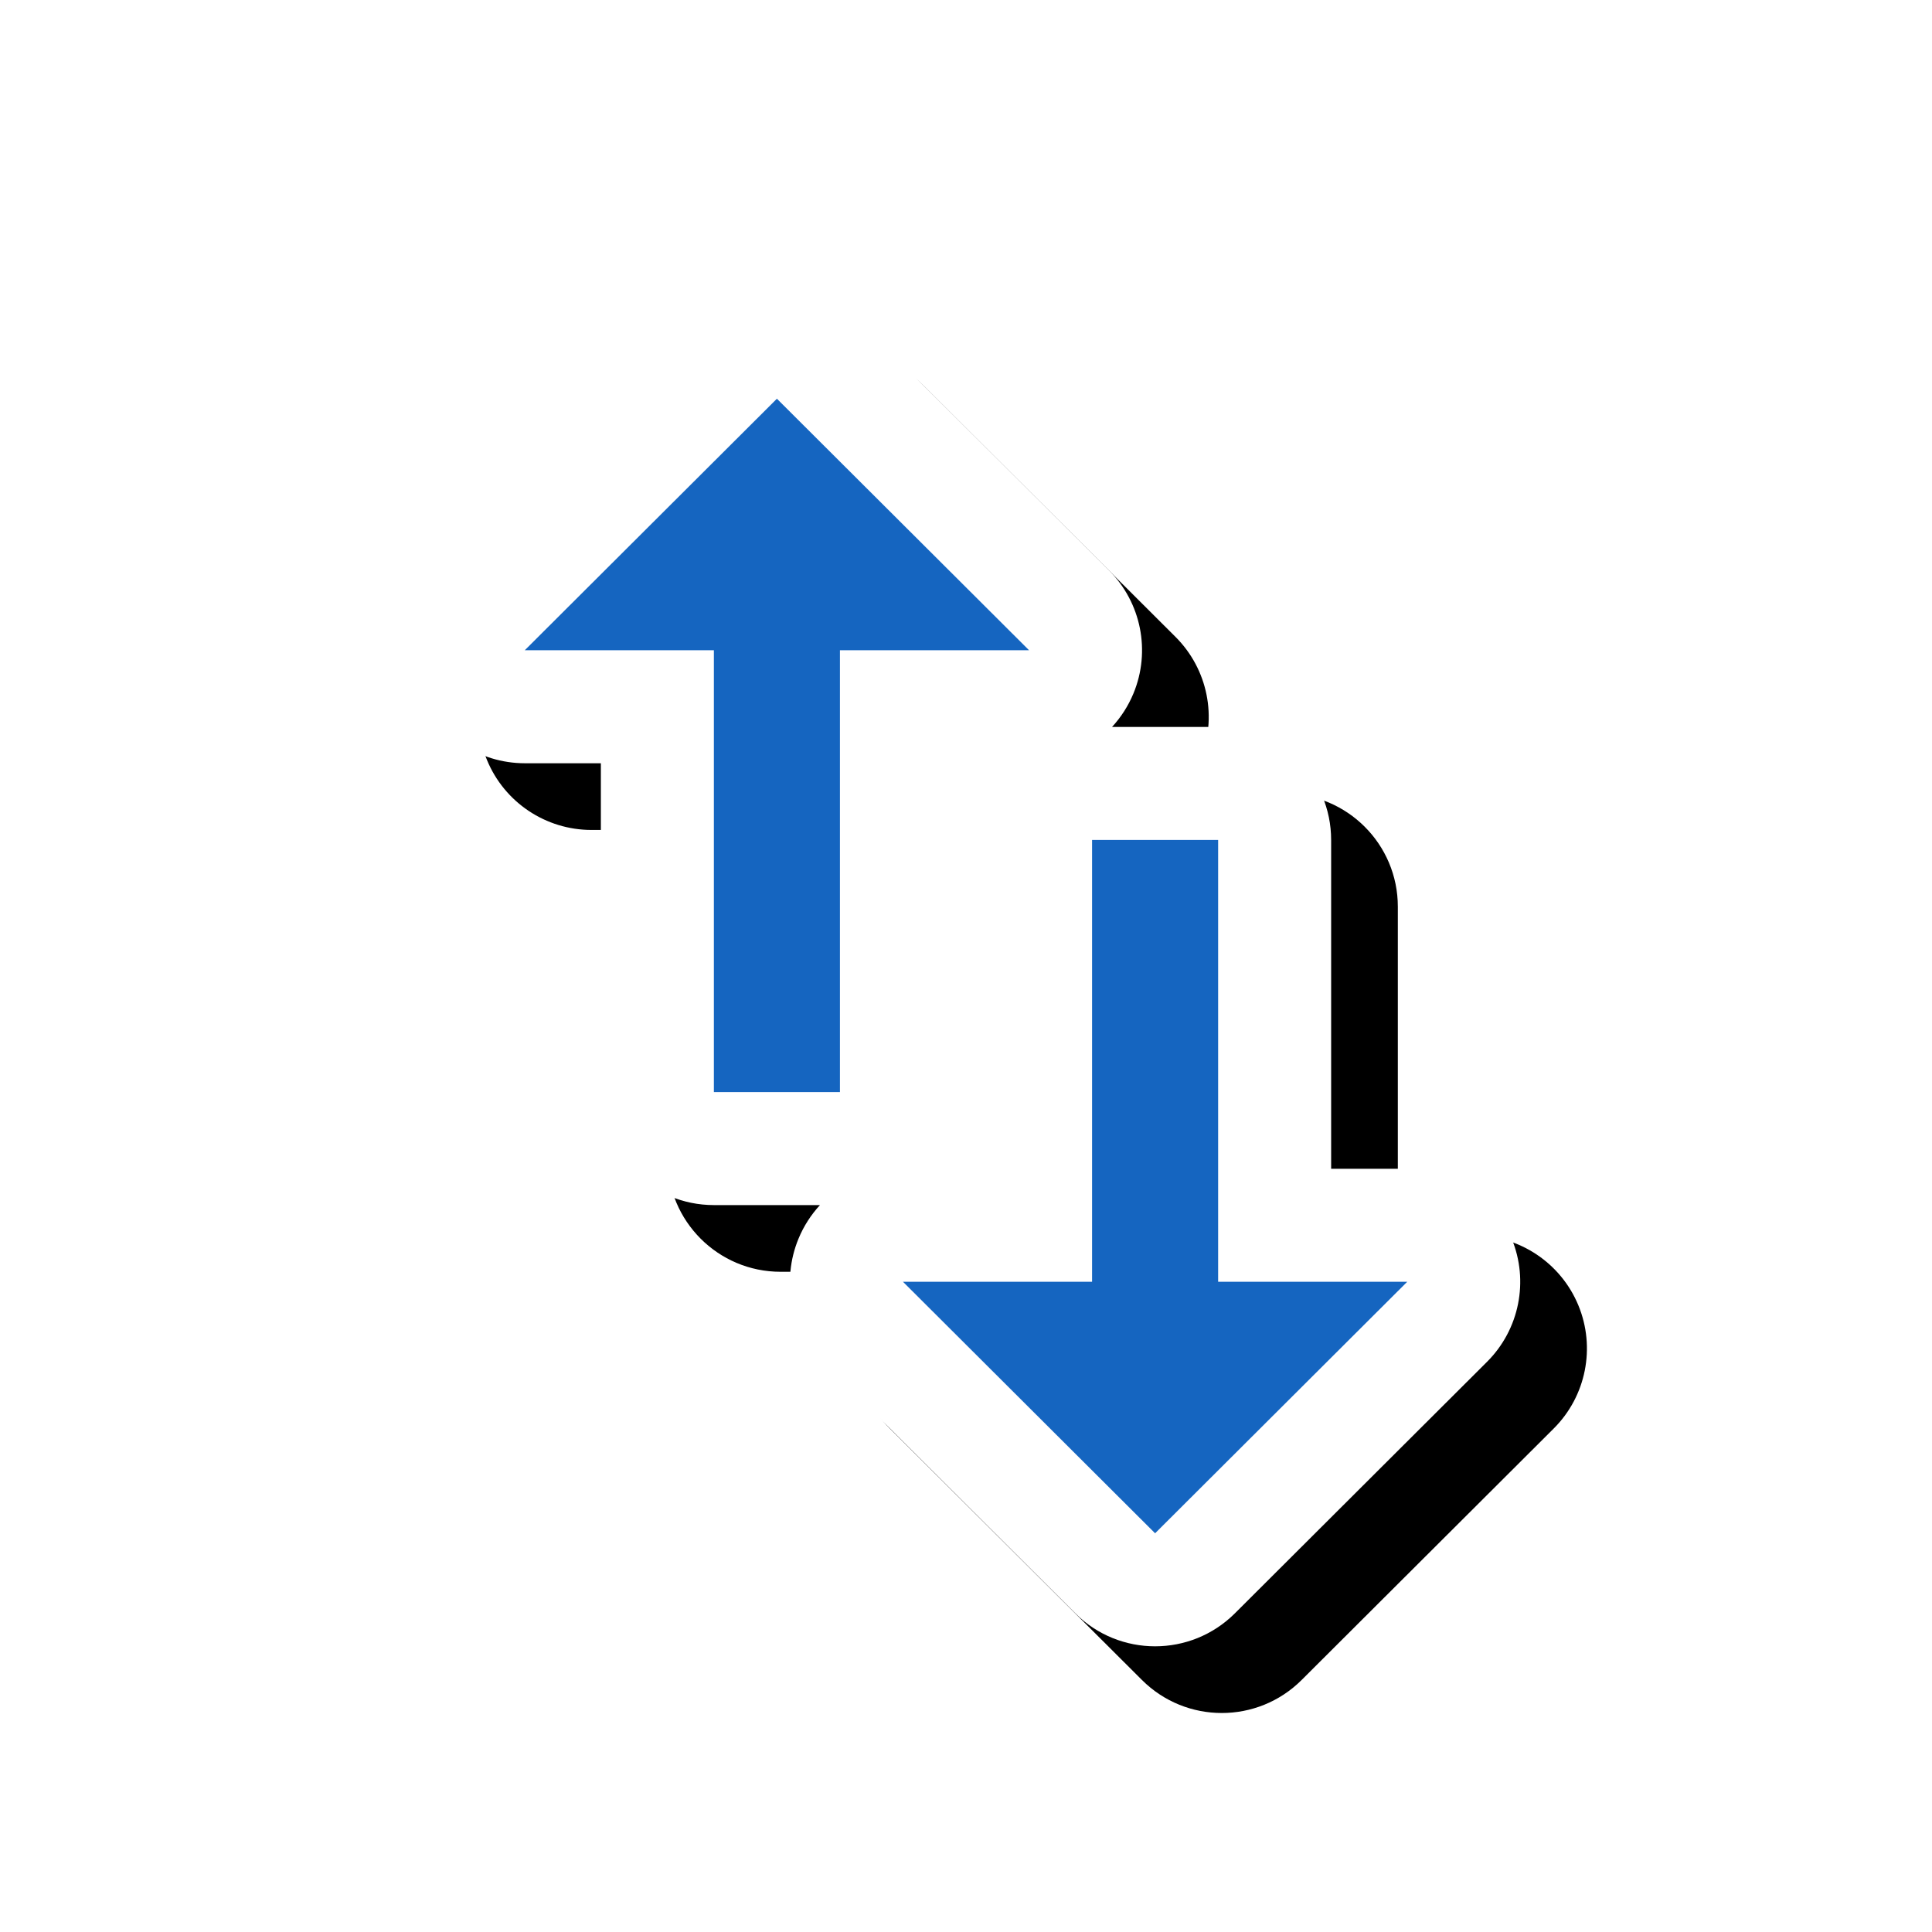 <svg version="1.1" xmlns="http://www.w3.org/2000/svg" xmlns:xlink="http://www.w3.org/1999/xlink" viewBox="0,0,1024,1024">
	<!-- Color names: teamapps-color-1, teamapps-effect-color-1 -->
	<desc>import_export icon - Licensed under Apache License v2.0 (http://www.apache.org/licenses/LICENSE-2.0) - Created with Iconfu.com - Derivative work of Material icons (Copyright Google Inc.)</desc>
	<defs>
		<filter id="filter-b3wKJc8G" x="-10%" y="-8%" width="169%" height="147%" color-interpolation-filters="sRGB">
			<feColorMatrix values="1 0 0 0 0 0 1 0 0 0 0 0 1 0 0 0 0 0 0.17 0" in="SourceGraphic"/>
			<feOffset dx="14.14" dy="14.14"/>
			<feGaussianBlur stdDeviation="11" result="blur0"/>
			<feColorMatrix values="1 0 0 0 0 0 1 0 0 0 0 0 1 0 0 0 0 0 0.25 0" in="SourceGraphic"/>
			<feOffset dx="21.21" dy="21.21"/>
			<feGaussianBlur stdDeviation="20" result="blur1"/>
			<feMerge>
				<feMergeNode in="blur0"/>
				<feMergeNode in="blur1"/>
			</feMerge>
		</filter>
	</defs>
	<g fill="none" fill-rule="nonzero" style="mix-blend-mode: normal">
		<path d="M378.37,638.72c-33.08,0 -59.9,-26.82 -59.9,-59.9v-174.28h-40.32c-24.24,0 -46.1,-14.61 -55.36,-37.01c-9.26,-22.4 -4.11,-48.18 13.05,-65.3l133.63,-133.3c23.38,-23.32 61.23,-23.32 84.61,0l133.63,133.3c17.16,17.12 22.32,42.9 13.05,65.3c-2.76,6.67 -6.64,12.66 -11.36,17.77h56.23c33.08,0 59.9,26.82 59.9,59.9v174.28h40.32c24.24,0 46.1,14.61 55.36,37.01c9.26,22.4 4.11,48.18 -13.05,65.3l-133.63,133.3c-23.38,23.32 -61.23,23.32 -84.61,0l-133.63,-133.3c-17.16,-17.12 -22.32,-42.9 -13.05,-65.3c2.76,-6.67 6.64,-12.66 11.36,-17.77z" fill="#000000" filter="url(#filter-b3wKJc8G)"/>
		<g color="#ffffff" class="teamapps-effect-color-1">
			<path d="M378.37,638.72c-33.08,0 -59.9,-26.82 -59.9,-59.9v-174.28h-40.32c-24.24,0 -46.1,-14.61 -55.36,-37.01c-9.26,-22.4 -4.11,-48.18 13.05,-65.3l133.63,-133.3c23.38,-23.32 61.23,-23.32 84.61,0l133.63,133.3c17.16,17.12 22.32,42.9 13.05,65.3c-2.76,6.67 -6.64,12.66 -11.36,17.77h56.23c33.08,0 59.9,26.82 59.9,59.9v174.28h40.32c24.24,0 46.1,14.61 55.36,37.01c9.26,22.4 4.11,48.18 -13.05,65.3l-133.63,133.3c-23.38,23.32 -61.23,23.32 -84.61,0l-133.63,-133.3c-17.16,-17.12 -22.32,-42.9 -13.05,-65.3c2.76,-6.67 6.64,-12.66 11.36,-17.77z" fill="currentColor"/>
		</g>
		<g>
			<g color="#1565c0" class="teamapps-color-1">
				<path d="M745.86,679.37l-133.63,133.3l-133.63,-133.3h100.22v-234.19h66.82v234.19zM545.41,344.63h-100.22v234.19h-66.82v-234.19h-100.22l133.63,-133.3z" fill="currentColor"/>
			</g>
		</g>
	</g>
</svg>